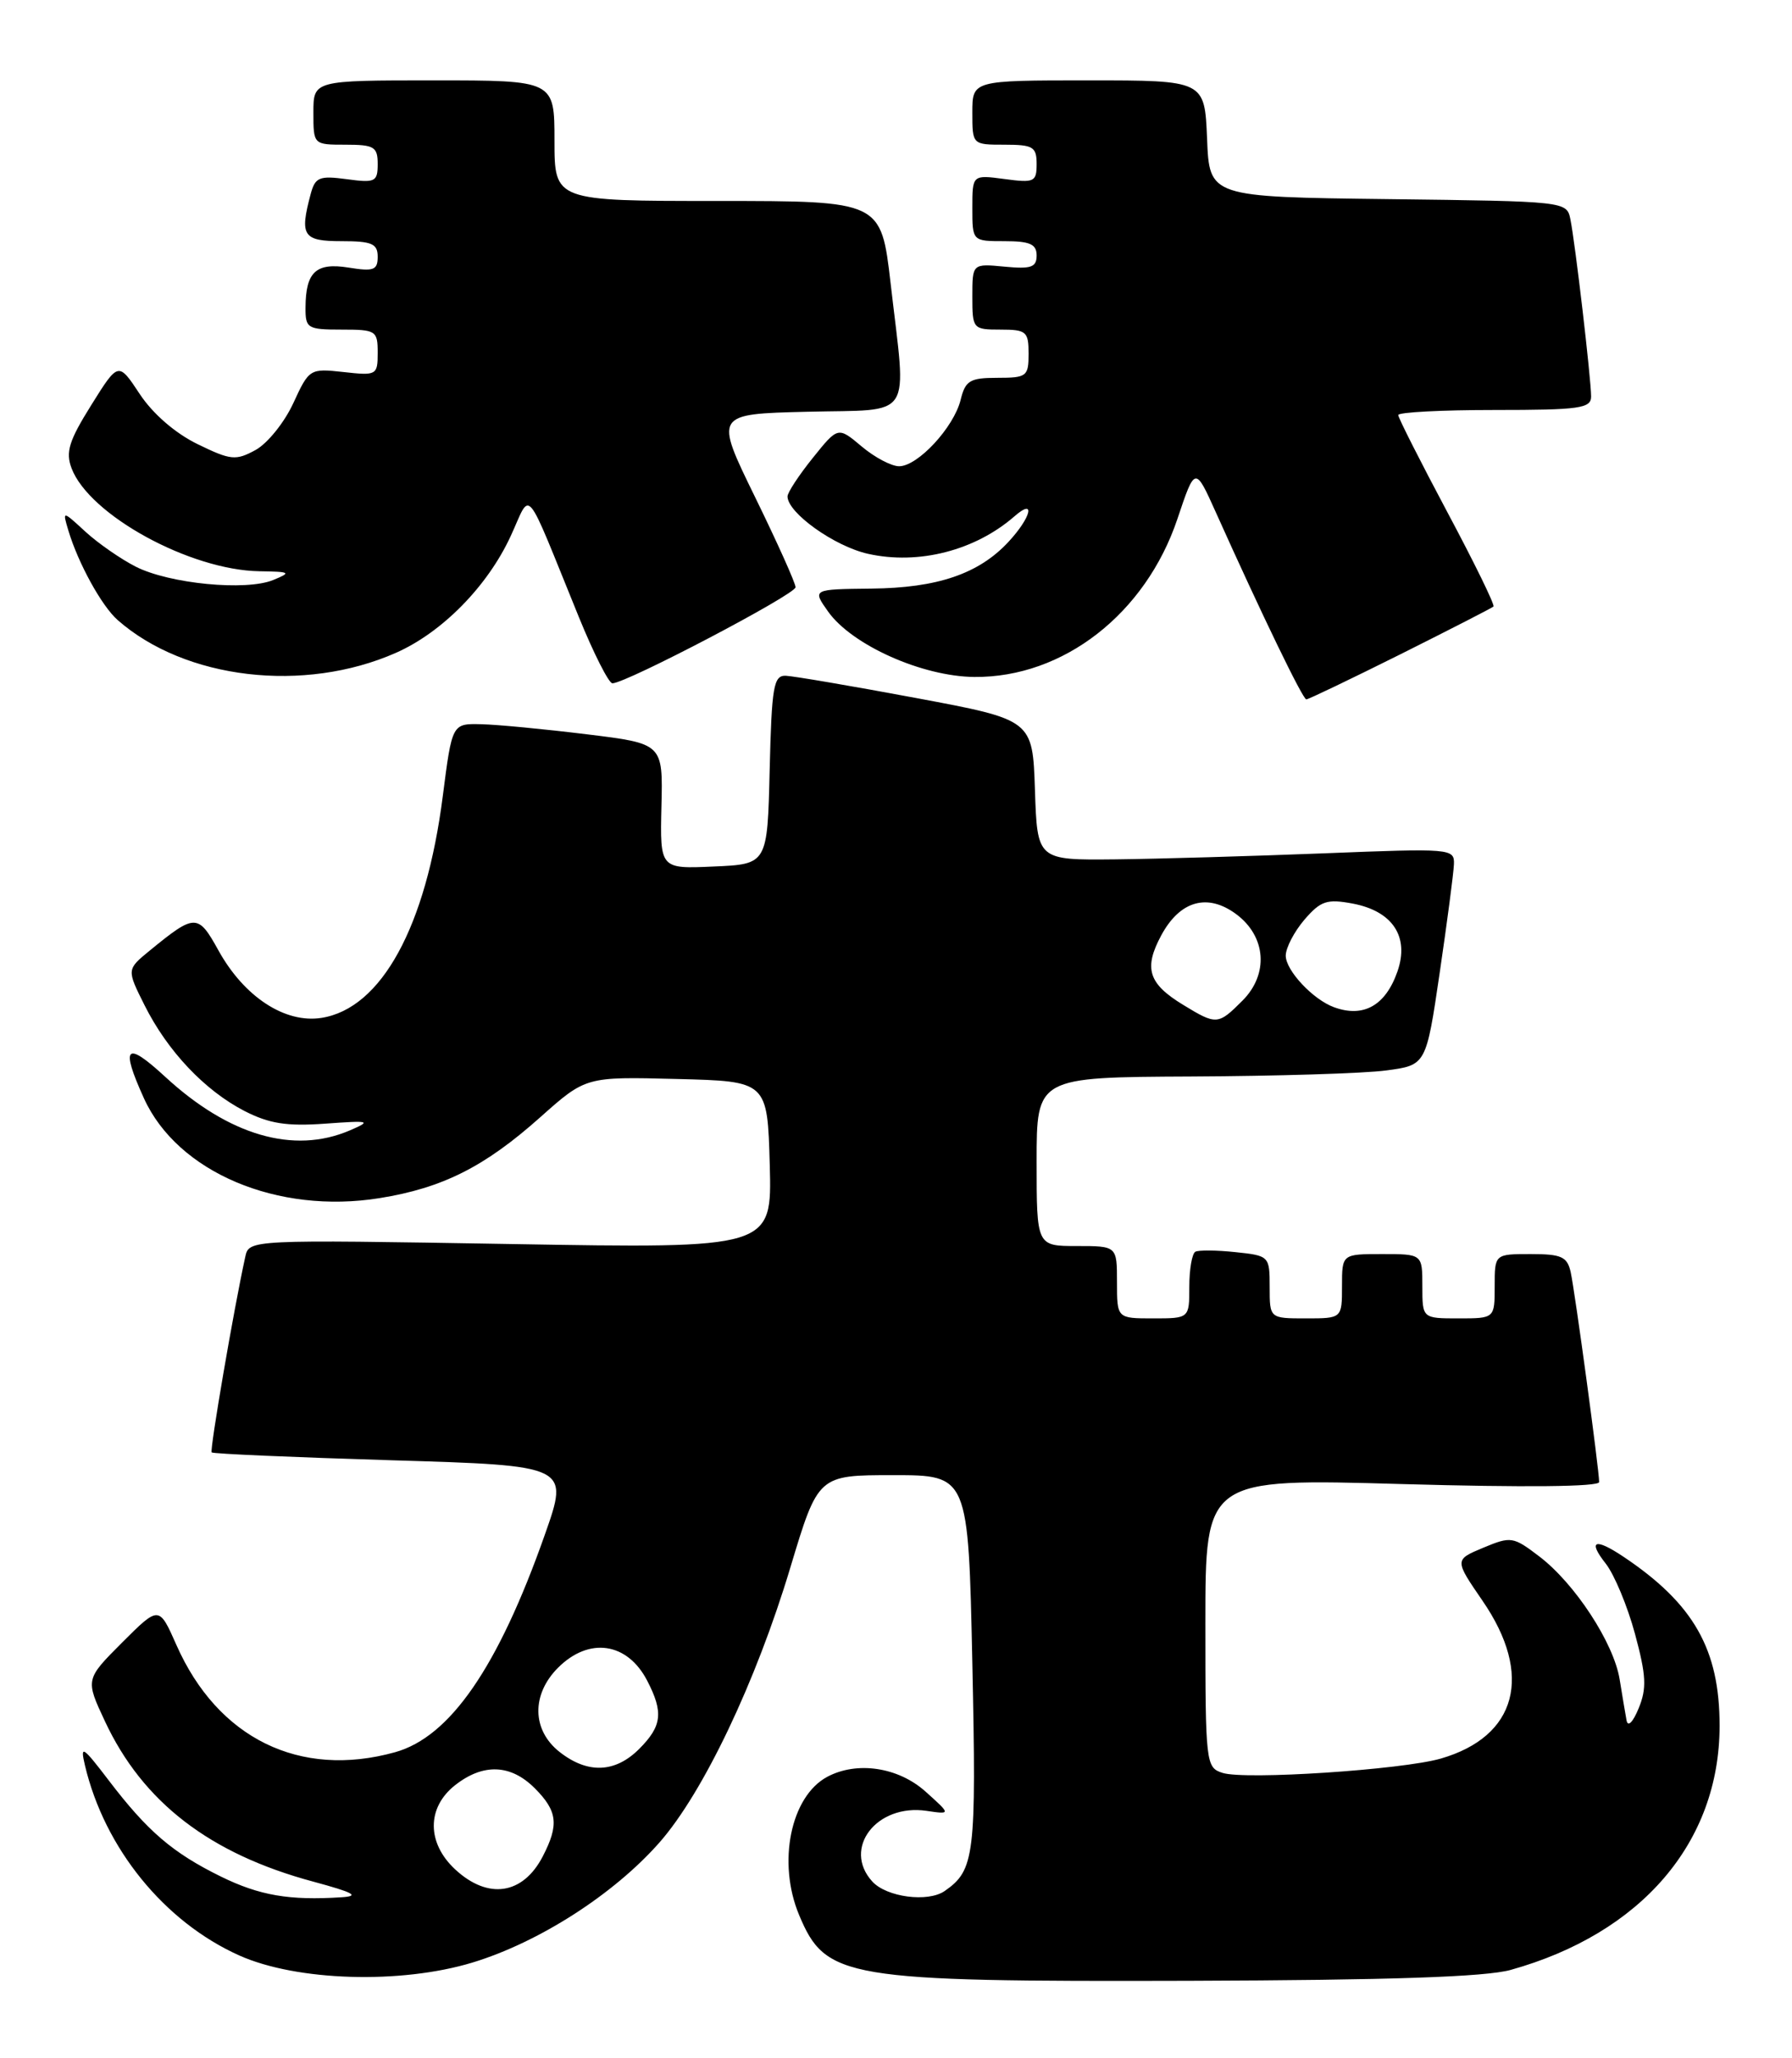 <?xml version="1.0" encoding="UTF-8" standalone="no"?>
<!DOCTYPE svg PUBLIC "-//W3C//DTD SVG 1.1//EN" "http://www.w3.org/Graphics/SVG/1.1/DTD/svg11.dtd" >
<svg xmlns="http://www.w3.org/2000/svg" xmlns:xlink="http://www.w3.org/1999/xlink" version="1.1" viewBox="0 0 223 256">
 <g >
 <path fill="currentColor"
d=" M 187.98 245.05 C 204.26 240.51 213.97 229.19 213.99 214.71 C 214.00 205.18 210.78 199.51 202.03 193.65 C 198.47 191.27 197.55 191.62 199.81 194.49 C 200.89 195.86 202.53 199.80 203.46 203.24 C 204.86 208.42 204.94 210.02 203.92 212.50 C 203.20 214.25 202.57 214.88 202.41 214.00 C 202.26 213.18 201.87 210.88 201.55 208.89 C 200.81 204.37 195.99 196.99 191.55 193.61 C 188.31 191.14 188.03 191.09 184.58 192.53 C 180.99 194.03 180.99 194.03 184.49 199.13 C 190.83 208.34 188.80 216.01 179.29 218.76 C 174.46 220.15 154.95 221.44 152.14 220.54 C 150.06 219.88 150.00 219.37 150.00 201.89 C 150.00 183.91 150.00 183.91 174.50 184.61 C 189.71 185.04 199.00 184.95 199.00 184.36 C 199.00 182.84 196.00 160.72 195.46 158.25 C 195.03 156.32 194.31 156.00 190.48 156.00 C 186.00 156.00 186.00 156.00 186.00 160.00 C 186.00 164.00 186.00 164.00 181.50 164.00 C 177.00 164.00 177.00 164.00 177.00 160.00 C 177.00 156.00 177.00 156.00 172.00 156.00 C 167.00 156.00 167.00 156.00 167.00 160.00 C 167.00 164.00 167.00 164.00 162.50 164.00 C 158.00 164.00 158.00 164.00 158.00 160.11 C 158.00 156.26 157.95 156.20 153.75 155.76 C 151.41 155.51 149.16 155.49 148.75 155.71 C 148.34 155.94 148.00 157.89 148.00 160.06 C 148.00 164.00 148.00 164.00 143.50 164.00 C 139.00 164.00 139.00 164.00 139.00 159.50 C 139.00 155.00 139.00 155.00 134.00 155.00 C 129.00 155.00 129.00 155.00 129.00 144.50 C 129.00 134.00 129.00 134.00 148.25 133.91 C 158.84 133.86 169.74 133.53 172.49 133.16 C 177.47 132.50 177.47 132.50 179.16 121.00 C 180.09 114.67 180.89 108.60 180.93 107.50 C 181.00 105.55 180.57 105.52 164.75 106.15 C 155.81 106.50 144.13 106.84 138.79 106.90 C 129.08 107.00 129.08 107.00 128.79 98.27 C 128.50 89.54 128.50 89.54 114.00 86.83 C 106.03 85.34 98.73 84.10 97.78 84.06 C 96.27 84.01 96.03 85.39 95.78 95.75 C 95.50 107.50 95.50 107.50 88.81 107.79 C 82.13 108.09 82.13 108.09 82.31 100.29 C 82.50 92.50 82.50 92.50 73.00 91.34 C 67.78 90.70 61.87 90.13 59.88 90.09 C 56.26 90.00 56.26 90.00 55.10 99.04 C 53.02 115.30 47.46 125.45 40.00 126.62 C 35.45 127.33 30.37 123.99 27.18 118.22 C 24.64 113.63 24.28 113.63 18.63 118.25 C 15.76 120.60 15.76 120.60 17.99 125.05 C 20.85 130.76 25.47 135.64 30.42 138.20 C 33.49 139.77 35.67 140.12 40.42 139.78 C 46.08 139.37 46.29 139.43 43.50 140.63 C 36.54 143.60 28.49 141.26 20.56 133.95 C 15.65 129.42 14.96 130.12 17.91 136.62 C 22.09 145.82 34.53 151.09 47.24 149.04 C 55.08 147.78 60.32 145.14 67.23 138.98 C 72.90 133.93 72.90 133.93 84.20 134.22 C 95.50 134.50 95.50 134.50 95.79 144.90 C 96.07 155.31 96.07 155.31 63.53 154.75 C 30.99 154.20 30.99 154.20 30.52 156.35 C 29.09 162.84 26.08 180.41 26.34 180.67 C 26.51 180.85 36.59 181.28 48.74 181.65 C 70.83 182.31 70.83 182.31 67.80 190.91 C 61.99 207.39 56.01 216.07 49.15 217.97 C 37.31 221.26 27.09 216.25 21.95 204.62 C 19.79 199.74 19.79 199.74 15.20 204.32 C 10.62 208.91 10.62 208.91 13.06 214.12 C 17.77 224.19 26.11 230.61 39.00 234.07 C 44.03 235.43 44.82 235.86 42.50 236.01 C 36.01 236.43 32.30 235.79 27.50 233.44 C 21.50 230.49 18.37 227.82 13.53 221.47 C 10.28 217.21 9.96 217.01 10.57 219.60 C 13.01 229.91 20.44 239.07 29.78 243.25 C 36.93 246.45 49.86 246.84 58.80 244.13 C 67.08 241.61 76.39 235.64 82.07 229.19 C 87.51 223.00 94.08 209.22 98.35 195.00 C 101.81 183.50 101.81 183.50 111.15 183.50 C 120.50 183.50 120.50 183.50 121.00 206.89 C 121.51 230.84 121.29 232.64 117.56 235.23 C 115.47 236.68 110.31 236.00 108.54 234.04 C 104.80 229.92 109.09 224.35 115.29 225.26 C 118.35 225.71 118.35 225.71 115.16 222.85 C 111.77 219.82 106.64 219.05 102.94 221.03 C 98.39 223.47 96.71 231.68 99.44 238.21 C 102.75 246.13 105.09 246.52 148.06 246.40 C 173.03 246.32 184.83 245.92 187.98 245.05 Z  M 174.27 81.39 C 180.44 78.30 185.66 75.63 185.85 75.45 C 186.05 75.27 183.46 69.98 180.10 63.69 C 176.75 57.40 174.00 51.97 174.00 51.63 C 174.00 51.28 179.40 51.00 186.00 51.00 C 196.58 51.00 198.00 50.80 198.00 49.32 C 198.00 47.15 196.02 30.19 195.42 27.27 C 194.97 25.05 194.84 25.04 172.74 24.77 C 150.50 24.50 150.50 24.50 150.21 17.25 C 149.91 10.00 149.91 10.00 135.46 10.00 C 121.00 10.00 121.00 10.00 121.00 14.00 C 121.00 18.00 121.00 18.00 125.00 18.00 C 128.56 18.00 129.00 18.27 129.00 20.40 C 129.00 22.63 128.71 22.77 125.00 22.27 C 121.00 21.74 121.00 21.74 121.00 25.87 C 121.00 30.00 121.00 30.00 125.00 30.00 C 128.17 30.00 129.00 30.37 129.00 31.78 C 129.00 33.25 128.31 33.49 125.00 33.17 C 121.00 32.79 121.00 32.79 121.00 36.89 C 121.00 40.92 121.07 41.00 124.50 41.00 C 127.72 41.00 128.00 41.24 128.00 44.00 C 128.00 46.82 127.77 47.00 124.11 47.00 C 120.69 47.00 120.13 47.34 119.54 49.75 C 118.69 53.17 114.21 58.00 111.89 58.00 C 110.93 58.00 108.83 56.89 107.22 55.53 C 104.28 53.06 104.28 53.06 101.14 56.97 C 99.41 59.12 98.00 61.27 98.00 61.75 C 98.00 63.79 103.84 67.96 108.01 68.89 C 114.30 70.30 121.35 68.49 126.25 64.22 C 128.91 61.89 128.34 64.34 125.50 67.40 C 121.81 71.38 116.66 73.14 108.40 73.22 C 101.08 73.30 101.08 73.30 103.06 76.09 C 106.03 80.25 114.76 84.15 121.24 84.21 C 132.32 84.31 142.55 76.35 146.52 64.55 C 148.72 57.99 148.72 57.99 151.31 63.75 C 157.00 76.42 162.12 87.00 162.56 87.00 C 162.82 87.00 168.09 84.47 174.27 81.39 Z  M 49.29 81.20 C 55.03 78.66 60.66 72.93 63.54 66.71 C 66.18 61.02 65.10 59.75 72.03 76.75 C 73.88 81.29 75.76 85.00 76.21 85.00 C 77.91 85.00 99.00 73.94 99.00 73.05 C 99.00 72.54 96.73 67.49 93.95 61.81 C 88.91 51.50 88.91 51.50 100.45 51.22 C 113.88 50.89 112.82 52.52 110.83 35.25 C 109.64 25.00 109.64 25.00 89.32 25.00 C 69.00 25.00 69.00 25.00 69.00 17.50 C 69.00 10.00 69.00 10.00 54.00 10.00 C 39.00 10.00 39.00 10.00 39.00 14.00 C 39.00 18.00 39.00 18.00 43.00 18.00 C 46.56 18.00 47.00 18.27 47.00 20.40 C 47.00 22.62 46.69 22.77 43.15 22.29 C 39.73 21.83 39.22 22.05 38.66 24.14 C 37.27 29.34 37.70 30.00 42.50 30.00 C 46.28 30.00 47.00 30.31 47.00 31.94 C 47.00 33.60 46.50 33.79 43.40 33.29 C 39.33 32.63 38.04 33.82 38.02 38.25 C 38.00 40.84 38.25 41.00 42.50 41.00 C 46.79 41.00 47.00 41.13 47.00 43.88 C 47.00 46.67 46.87 46.74 42.75 46.28 C 38.56 45.82 38.47 45.87 36.50 50.15 C 35.40 52.54 33.29 55.16 31.80 55.98 C 29.34 57.32 28.71 57.26 24.59 55.25 C 21.83 53.91 19.03 51.49 17.40 49.03 C 14.73 44.99 14.73 44.99 11.35 50.40 C 8.58 54.83 8.14 56.24 8.91 58.26 C 11.12 64.07 23.65 70.93 32.29 71.06 C 36.15 71.12 36.29 71.21 34.00 72.15 C 30.62 73.54 21.11 72.62 16.91 70.50 C 15.04 69.55 12.21 67.59 10.63 66.14 C 7.76 63.50 7.76 63.50 8.51 66.00 C 9.73 70.07 12.65 75.38 14.64 77.13 C 23.04 84.52 37.84 86.26 49.29 81.20 Z  M 56.65 232.55 C 53.10 229.26 53.09 224.86 56.63 222.07 C 60.13 219.32 63.55 219.45 66.55 222.45 C 69.38 225.29 69.58 226.99 67.54 230.93 C 65.07 235.69 60.74 236.34 56.65 232.55 Z  M 69.63 217.93 C 66.19 215.22 66.11 210.79 69.45 207.45 C 73.31 203.60 78.07 204.30 80.54 209.07 C 82.58 213.01 82.38 214.71 79.55 217.55 C 76.55 220.55 73.13 220.68 69.63 217.93 Z  M 147.22 124.99 C 142.90 122.36 142.30 120.45 144.51 116.35 C 146.84 112.03 150.27 111.07 153.84 113.72 C 157.57 116.50 157.91 121.18 154.61 124.48 C 151.58 127.51 151.38 127.53 147.22 124.99 Z  M 166.00 125.29 C 163.39 124.34 160.00 120.72 160.00 118.88 C 160.00 117.91 161.05 115.90 162.32 114.41 C 164.35 112.06 165.12 111.80 168.33 112.40 C 173.31 113.34 175.41 116.53 173.90 120.85 C 172.42 125.09 169.67 126.64 166.00 125.29 Z "/>
</g>
</svg>